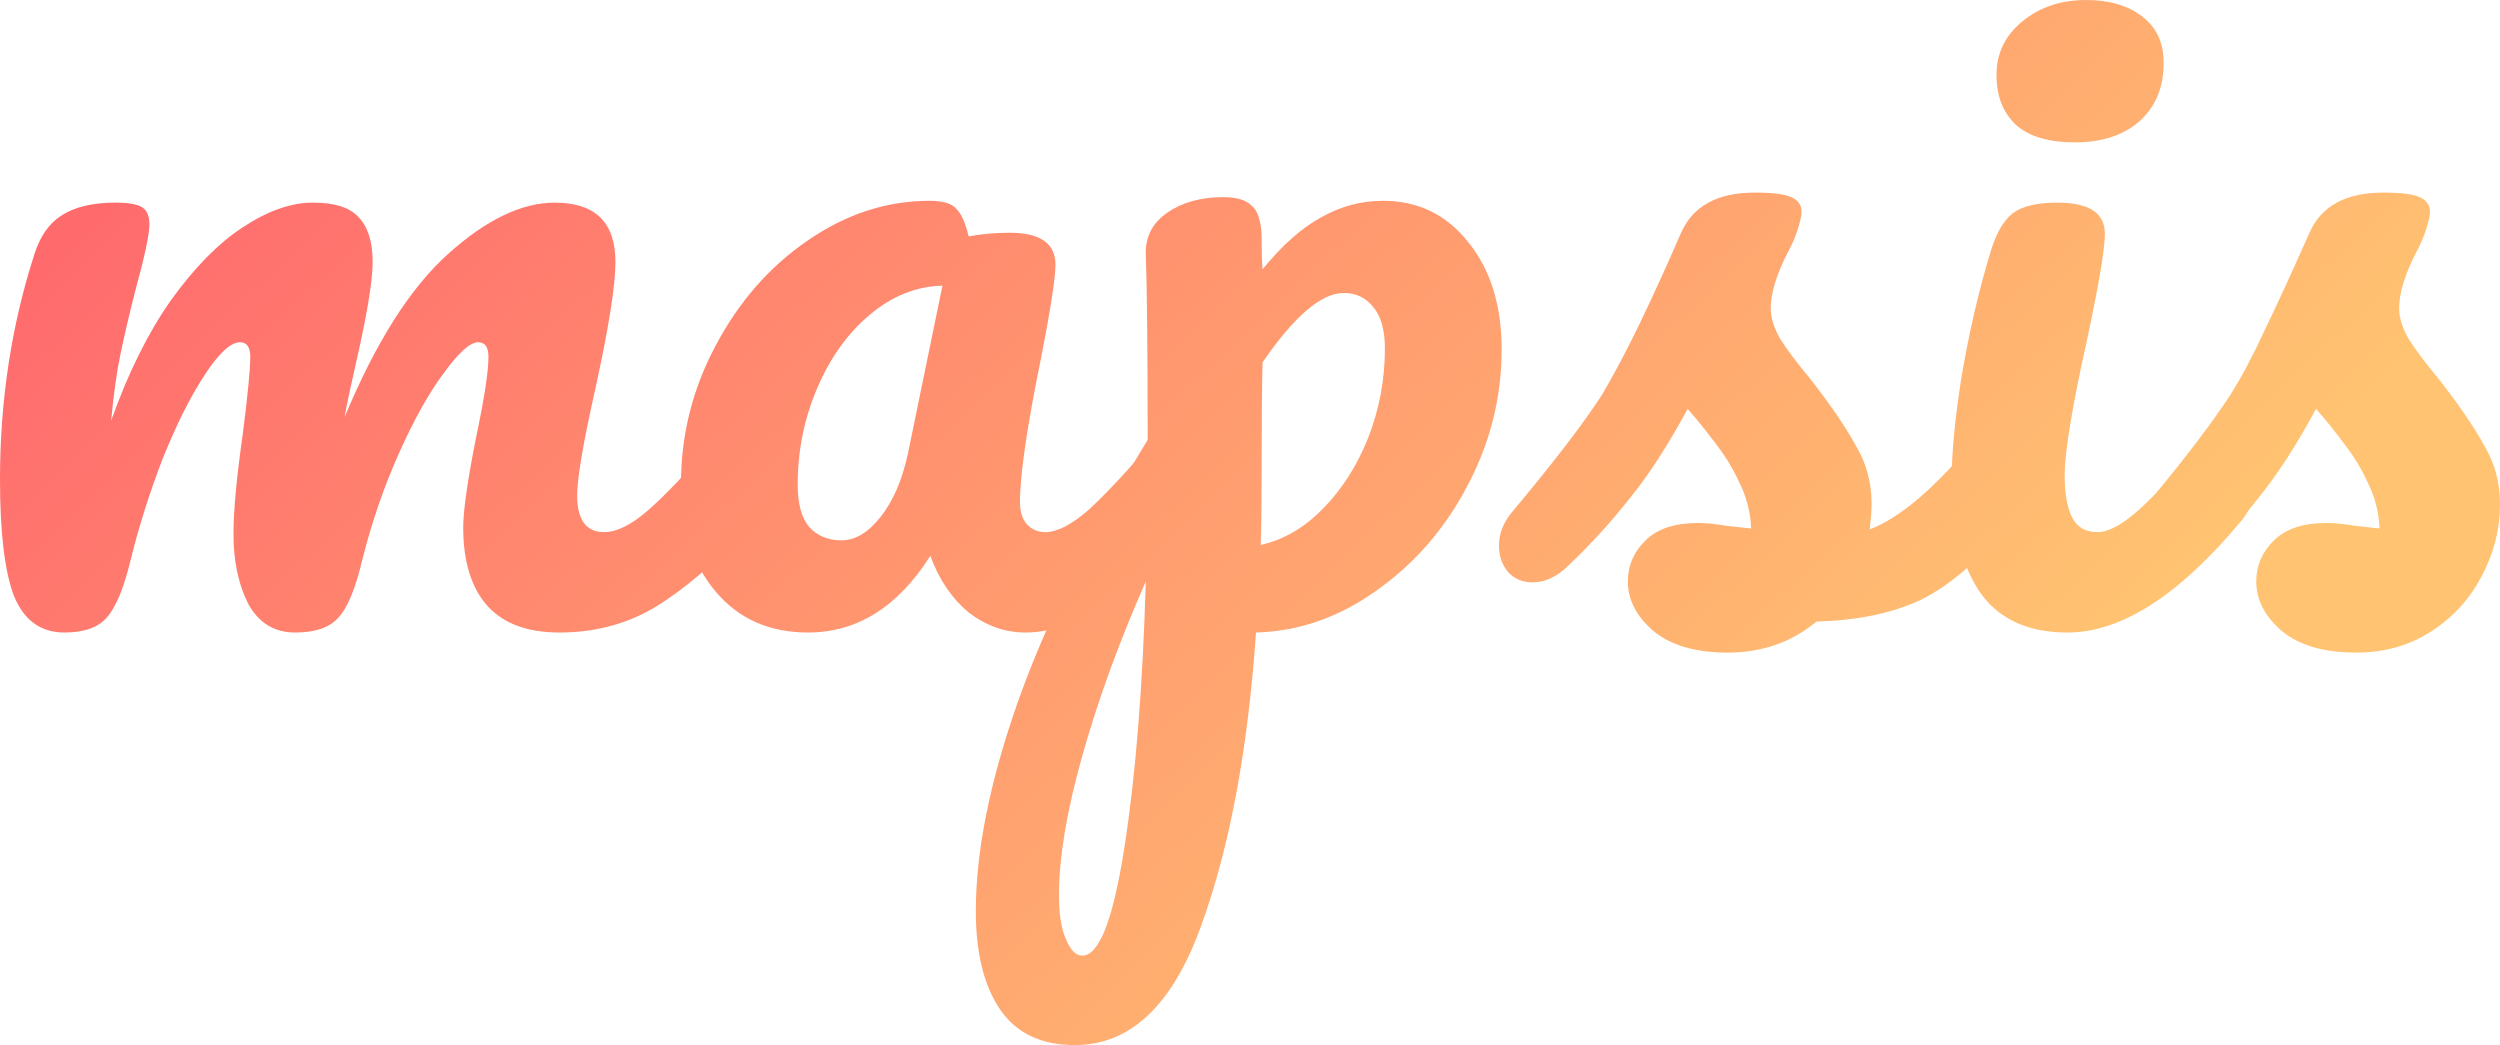<svg width="122" height="51" viewBox="0 0 122 51" fill="none" xmlns="http://www.w3.org/2000/svg">
<path d="M3.145 30.867C1.99 30.867 1.17 30.273 0.684 29.086C0.228 27.898 0 25.997 0 23.384C0 19.524 0.562 15.857 1.686 12.383C1.96 11.521 2.4 10.898 3.008 10.512C3.646 10.096 4.527 9.888 5.651 9.888C6.259 9.888 6.684 9.962 6.928 10.111C7.171 10.259 7.292 10.541 7.292 10.957C7.292 11.432 7.064 12.501 6.608 14.164C6.305 15.352 6.062 16.391 5.879 17.282C5.697 18.143 5.545 19.227 5.423 20.534C6.244 18.218 7.216 16.258 8.34 14.654C9.495 13.051 10.665 11.863 11.85 11.091C13.065 10.289 14.204 9.888 15.268 9.888C16.331 9.888 17.076 10.126 17.501 10.601C17.957 11.076 18.185 11.803 18.185 12.783C18.185 13.734 17.896 15.456 17.319 17.95C17.076 19.019 16.909 19.821 16.817 20.355C18.337 16.703 20.023 14.045 21.876 12.383C23.73 10.72 25.462 9.888 27.072 9.888C29.047 9.888 30.034 10.853 30.034 12.783C30.034 13.941 29.7 16.035 29.032 19.064C28.454 21.647 28.166 23.355 28.166 24.186C28.166 25.374 28.606 25.968 29.488 25.968C30.095 25.968 30.809 25.611 31.63 24.899C32.48 24.156 33.605 22.969 35.002 21.335C35.367 20.92 35.777 20.712 36.233 20.712C36.628 20.712 36.931 20.89 37.144 21.246C37.387 21.603 37.509 22.093 37.509 22.716C37.509 23.904 37.22 24.825 36.643 25.478C35.336 27.052 33.923 28.343 32.404 29.353C30.916 30.362 29.214 30.867 27.3 30.867C25.75 30.867 24.581 30.437 23.791 29.576C23 28.685 22.605 27.408 22.605 25.745C22.605 24.913 22.818 23.429 23.244 21.291C23.639 19.42 23.836 18.128 23.836 17.416C23.836 16.941 23.669 16.703 23.335 16.703C22.94 16.703 22.378 17.208 21.648 18.218C20.919 19.197 20.19 20.504 19.461 22.137C18.732 23.77 18.139 25.493 17.683 27.304C17.349 28.729 16.954 29.68 16.498 30.155C16.073 30.63 15.374 30.867 14.402 30.867C13.399 30.867 12.64 30.407 12.123 29.486C11.637 28.536 11.394 27.393 11.394 26.057C11.394 24.928 11.546 23.295 11.85 21.157C12.093 19.257 12.214 18.01 12.214 17.416C12.214 16.941 12.047 16.703 11.713 16.703C11.257 16.703 10.68 17.238 9.981 18.307C9.282 19.375 8.599 20.741 7.93 22.404C7.292 24.067 6.776 25.7 6.381 27.304C6.046 28.7 5.651 29.65 5.196 30.155C4.77 30.63 4.087 30.867 3.145 30.867Z" fill="url(#paint0_linear_21_778)"/>
<path d="M39.429 30.867C37.546 30.867 36.042 30.199 34.917 28.863C33.793 27.527 33.231 25.775 33.231 23.607C33.231 21.231 33.793 18.989 34.917 16.881C36.042 14.743 37.53 13.036 39.384 11.759C41.268 10.452 43.258 9.799 45.354 9.799C46.023 9.799 46.463 9.933 46.676 10.2C46.919 10.438 47.117 10.883 47.268 11.536C47.906 11.418 48.575 11.358 49.274 11.358C50.763 11.358 51.507 11.878 51.507 12.917C51.507 13.541 51.279 15.025 50.823 17.371C50.124 20.786 49.775 23.162 49.775 24.498C49.775 24.943 49.881 25.3 50.094 25.567C50.337 25.834 50.641 25.968 51.006 25.968C51.583 25.968 52.282 25.611 53.102 24.899C53.922 24.156 55.031 22.969 56.429 21.335C56.794 20.92 57.204 20.712 57.66 20.712C58.055 20.712 58.358 20.89 58.571 21.246C58.814 21.603 58.936 22.093 58.936 22.716C58.936 23.904 58.647 24.825 58.07 25.478C56.824 26.992 55.502 28.269 54.105 29.308C52.707 30.348 51.355 30.867 50.048 30.867C49.046 30.867 48.119 30.541 47.268 29.887C46.448 29.204 45.825 28.284 45.4 27.126C43.82 29.62 41.83 30.867 39.429 30.867ZM41.07 26.369C41.739 26.369 42.377 25.983 42.984 25.21C43.592 24.438 44.032 23.414 44.306 22.137L45.992 13.941C44.716 13.971 43.531 14.446 42.437 15.367C41.374 16.258 40.523 17.445 39.885 18.93C39.247 20.415 38.928 21.989 38.928 23.651C38.928 24.572 39.11 25.255 39.475 25.7C39.87 26.146 40.402 26.369 41.07 26.369Z" fill="url(#paint1_linear_21_778)"/>
<path d="M73.28 17.059C73.28 19.405 72.718 21.632 71.593 23.741C70.499 25.819 69.026 27.512 67.172 28.818C65.349 30.125 63.39 30.808 61.293 30.867C60.898 36.598 60.002 41.379 58.604 45.21C57.207 49.07 55.156 51 52.452 51C50.811 51 49.596 50.421 48.806 49.263C48.016 48.105 47.62 46.501 47.62 44.452C47.62 41.542 48.304 38.142 49.671 34.252C51.039 30.392 53.15 26.131 56.006 21.469C56.006 17.134 55.976 14.12 55.915 12.427C55.885 11.566 56.234 10.883 56.964 10.378C57.693 9.873 58.604 9.621 59.698 9.621C60.336 9.621 60.792 9.755 61.065 10.022C61.369 10.259 61.536 10.749 61.567 11.492C61.567 12.234 61.582 12.783 61.612 13.14C62.584 11.952 63.542 11.106 64.484 10.601C65.425 10.066 66.428 9.799 67.492 9.799C69.193 9.799 70.576 10.467 71.639 11.803C72.733 13.14 73.28 14.892 73.28 17.059ZM61.521 26.591C62.615 26.354 63.618 25.775 64.529 24.854C65.471 23.904 66.215 22.746 66.762 21.38C67.309 19.984 67.583 18.529 67.583 17.015C67.583 16.124 67.4 15.456 67.036 15.011C66.671 14.535 66.185 14.298 65.577 14.298C64.484 14.298 63.162 15.426 61.612 17.683C61.582 18.989 61.567 20.905 61.567 23.429C61.567 24.795 61.551 25.849 61.521 26.591ZM52.816 46.635C53.636 46.635 54.32 44.883 54.867 41.379C55.414 37.905 55.763 33.569 55.915 28.373C54.609 31.342 53.576 34.178 52.816 36.88C52.056 39.583 51.677 41.854 51.677 43.695C51.677 44.645 51.798 45.373 52.041 45.878C52.254 46.383 52.512 46.635 52.816 46.635Z" fill="url(#paint2_linear_21_778)"/>
<path d="M84.316 31.847C82.736 31.847 81.52 31.491 80.67 30.778C79.849 30.066 79.439 29.264 79.439 28.373C79.439 27.601 79.728 26.933 80.305 26.369C80.882 25.804 81.733 25.522 82.857 25.522C83.252 25.522 83.708 25.567 84.225 25.656C84.771 25.715 85.182 25.76 85.455 25.79C85.425 25.017 85.242 24.29 84.908 23.607C84.604 22.924 84.209 22.271 83.723 21.647C83.237 20.994 82.781 20.43 82.356 19.955C81.414 21.706 80.472 23.162 79.53 24.32C78.619 25.478 77.616 26.576 76.522 27.616C75.975 28.15 75.398 28.418 74.79 28.418C74.304 28.418 73.909 28.254 73.605 27.927C73.302 27.571 73.15 27.141 73.15 26.636C73.15 26.042 73.362 25.493 73.788 24.988L74.38 24.275C76.051 22.256 77.312 20.593 78.163 19.287C78.68 18.425 79.287 17.282 79.986 15.857C80.685 14.402 81.368 12.902 82.037 11.358C82.614 10.052 83.814 9.398 85.637 9.398C86.488 9.398 87.081 9.472 87.415 9.621C87.749 9.769 87.916 10.007 87.916 10.334C87.916 10.512 87.855 10.794 87.734 11.18C87.612 11.566 87.445 11.952 87.233 12.338C86.686 13.407 86.412 14.313 86.412 15.055C86.412 15.5 86.564 15.99 86.868 16.525C87.202 17.059 87.704 17.727 88.372 18.529C89.344 19.776 90.073 20.845 90.56 21.736C91.076 22.597 91.334 23.548 91.334 24.587C91.334 24.884 91.304 25.3 91.243 25.834C92.732 25.27 94.479 23.77 96.484 21.335C96.849 20.92 97.259 20.712 97.715 20.712C98.11 20.712 98.414 20.89 98.626 21.246C98.87 21.603 98.991 22.093 98.991 22.716C98.991 23.845 98.702 24.765 98.125 25.478C96.606 27.319 95.147 28.581 93.75 29.264C92.383 29.917 90.681 30.273 88.645 30.333C87.43 31.342 85.987 31.847 84.316 31.847Z" fill="url(#paint3_linear_21_778)"/>
<path d="M101.259 6.948C99.983 6.948 99.026 6.666 98.388 6.102C97.749 5.508 97.43 4.692 97.43 3.652C97.43 2.613 97.841 1.752 98.661 1.069C99.512 0.356 100.56 0 101.806 0C102.93 0 103.841 0.267 104.54 0.802C105.239 1.336 105.588 2.093 105.588 3.073C105.588 4.261 105.193 5.211 104.404 5.924C103.614 6.607 102.565 6.948 101.259 6.948ZM100.894 30.867C98.919 30.867 97.476 30.184 96.564 28.818C95.683 27.452 95.243 25.641 95.243 23.384C95.243 22.048 95.41 20.341 95.744 18.262C96.109 16.154 96.564 14.194 97.111 12.383C97.385 11.432 97.749 10.779 98.205 10.423C98.661 10.066 99.39 9.888 100.393 9.888C101.942 9.888 102.717 10.393 102.717 11.403C102.717 12.145 102.429 13.867 101.851 16.569C101.122 19.836 100.757 22.048 100.757 23.206C100.757 24.097 100.879 24.78 101.122 25.255C101.365 25.73 101.775 25.968 102.353 25.968C102.9 25.968 103.583 25.596 104.404 24.854C105.224 24.112 106.318 22.939 107.685 21.335C108.05 20.92 108.46 20.712 108.916 20.712C109.311 20.712 109.614 20.89 109.827 21.246C110.07 21.603 110.192 22.093 110.192 22.716C110.192 23.904 109.903 24.825 109.326 25.478C106.318 29.071 103.507 30.867 100.894 30.867Z" fill="url(#paint4_linear_21_778)"/>
<path d="M114.981 31.847C113.401 31.847 112.186 31.491 111.335 30.778C110.515 30.066 110.105 29.264 110.105 28.373C110.105 27.601 110.393 26.933 110.971 26.369C111.548 25.804 112.399 25.522 113.523 25.522C113.918 25.522 114.374 25.567 114.89 25.656C115.437 25.715 115.847 25.76 116.121 25.79C116.09 25.017 115.908 24.29 115.574 23.607C115.27 22.924 114.875 22.271 114.389 21.647C113.903 20.994 113.447 20.43 113.022 19.955C112.08 21.706 111.138 23.162 110.196 24.32C109.284 25.478 108.282 26.576 107.188 27.616C106.641 28.15 106.064 28.418 105.456 28.418C104.97 28.418 104.575 28.254 104.271 27.927C103.967 27.571 103.815 27.141 103.815 26.636C103.815 26.042 104.028 25.493 104.453 24.988L105.046 24.275C106.717 22.256 107.978 20.593 108.829 19.287C109.376 18.425 109.922 17.401 110.469 16.213C111.047 15.025 111.791 13.407 112.703 11.358C113.28 10.052 114.48 9.398 116.303 9.398C117.154 9.398 117.746 9.472 118.08 9.621C118.415 9.769 118.582 10.007 118.582 10.334C118.582 10.512 118.521 10.794 118.4 11.18C118.278 11.566 118.111 11.952 117.898 12.338C117.351 13.407 117.078 14.313 117.078 15.055C117.078 15.5 117.23 15.99 117.534 16.525C117.868 17.059 118.369 17.727 119.038 18.529C120.01 19.776 120.739 20.845 121.225 21.736C121.742 22.597 122 23.548 122 24.587C122 25.834 121.696 27.022 121.088 28.15C120.511 29.249 119.691 30.14 118.627 30.823C117.564 31.506 116.349 31.847 114.981 31.847Z" fill="url(#paint5_linear_21_778)"/>
<defs>
<linearGradient id="paint0_linear_21_778" x1="17.115" y1="-16.74" x2="81.488" y2="51.549" gradientUnits="userSpaceOnUse">
<stop stop-color="#FF5F6D"/>
<stop offset="1" stop-color="#FFC371"/>
</linearGradient>
<linearGradient id="paint1_linear_21_778" x1="17.115" y1="-16.74" x2="81.488" y2="51.549" gradientUnits="userSpaceOnUse">
<stop stop-color="#FF5F6D"/>
<stop offset="1" stop-color="#FFC371"/>
</linearGradient>
<linearGradient id="paint2_linear_21_778" x1="17.115" y1="-16.74" x2="81.488" y2="51.549" gradientUnits="userSpaceOnUse">
<stop stop-color="#FF5F6D"/>
<stop offset="1" stop-color="#FFC371"/>
</linearGradient>
<linearGradient id="paint3_linear_21_778" x1="17.115" y1="-16.74" x2="81.488" y2="51.549" gradientUnits="userSpaceOnUse">
<stop stop-color="#FF5F6D"/>
<stop offset="1" stop-color="#FFC371"/>
</linearGradient>
<linearGradient id="paint4_linear_21_778" x1="17.115" y1="-16.74" x2="81.488" y2="51.549" gradientUnits="userSpaceOnUse">
<stop stop-color="#FF5F6D"/>
<stop offset="1" stop-color="#FFC371"/>
</linearGradient>
<linearGradient id="paint5_linear_21_778" x1="17.115" y1="-16.74" x2="81.488" y2="51.549" gradientUnits="userSpaceOnUse">
<stop stop-color="#FF5F6D"/>
<stop offset="1" stop-color="#FFC371"/>
</linearGradient>
</defs>
</svg>
